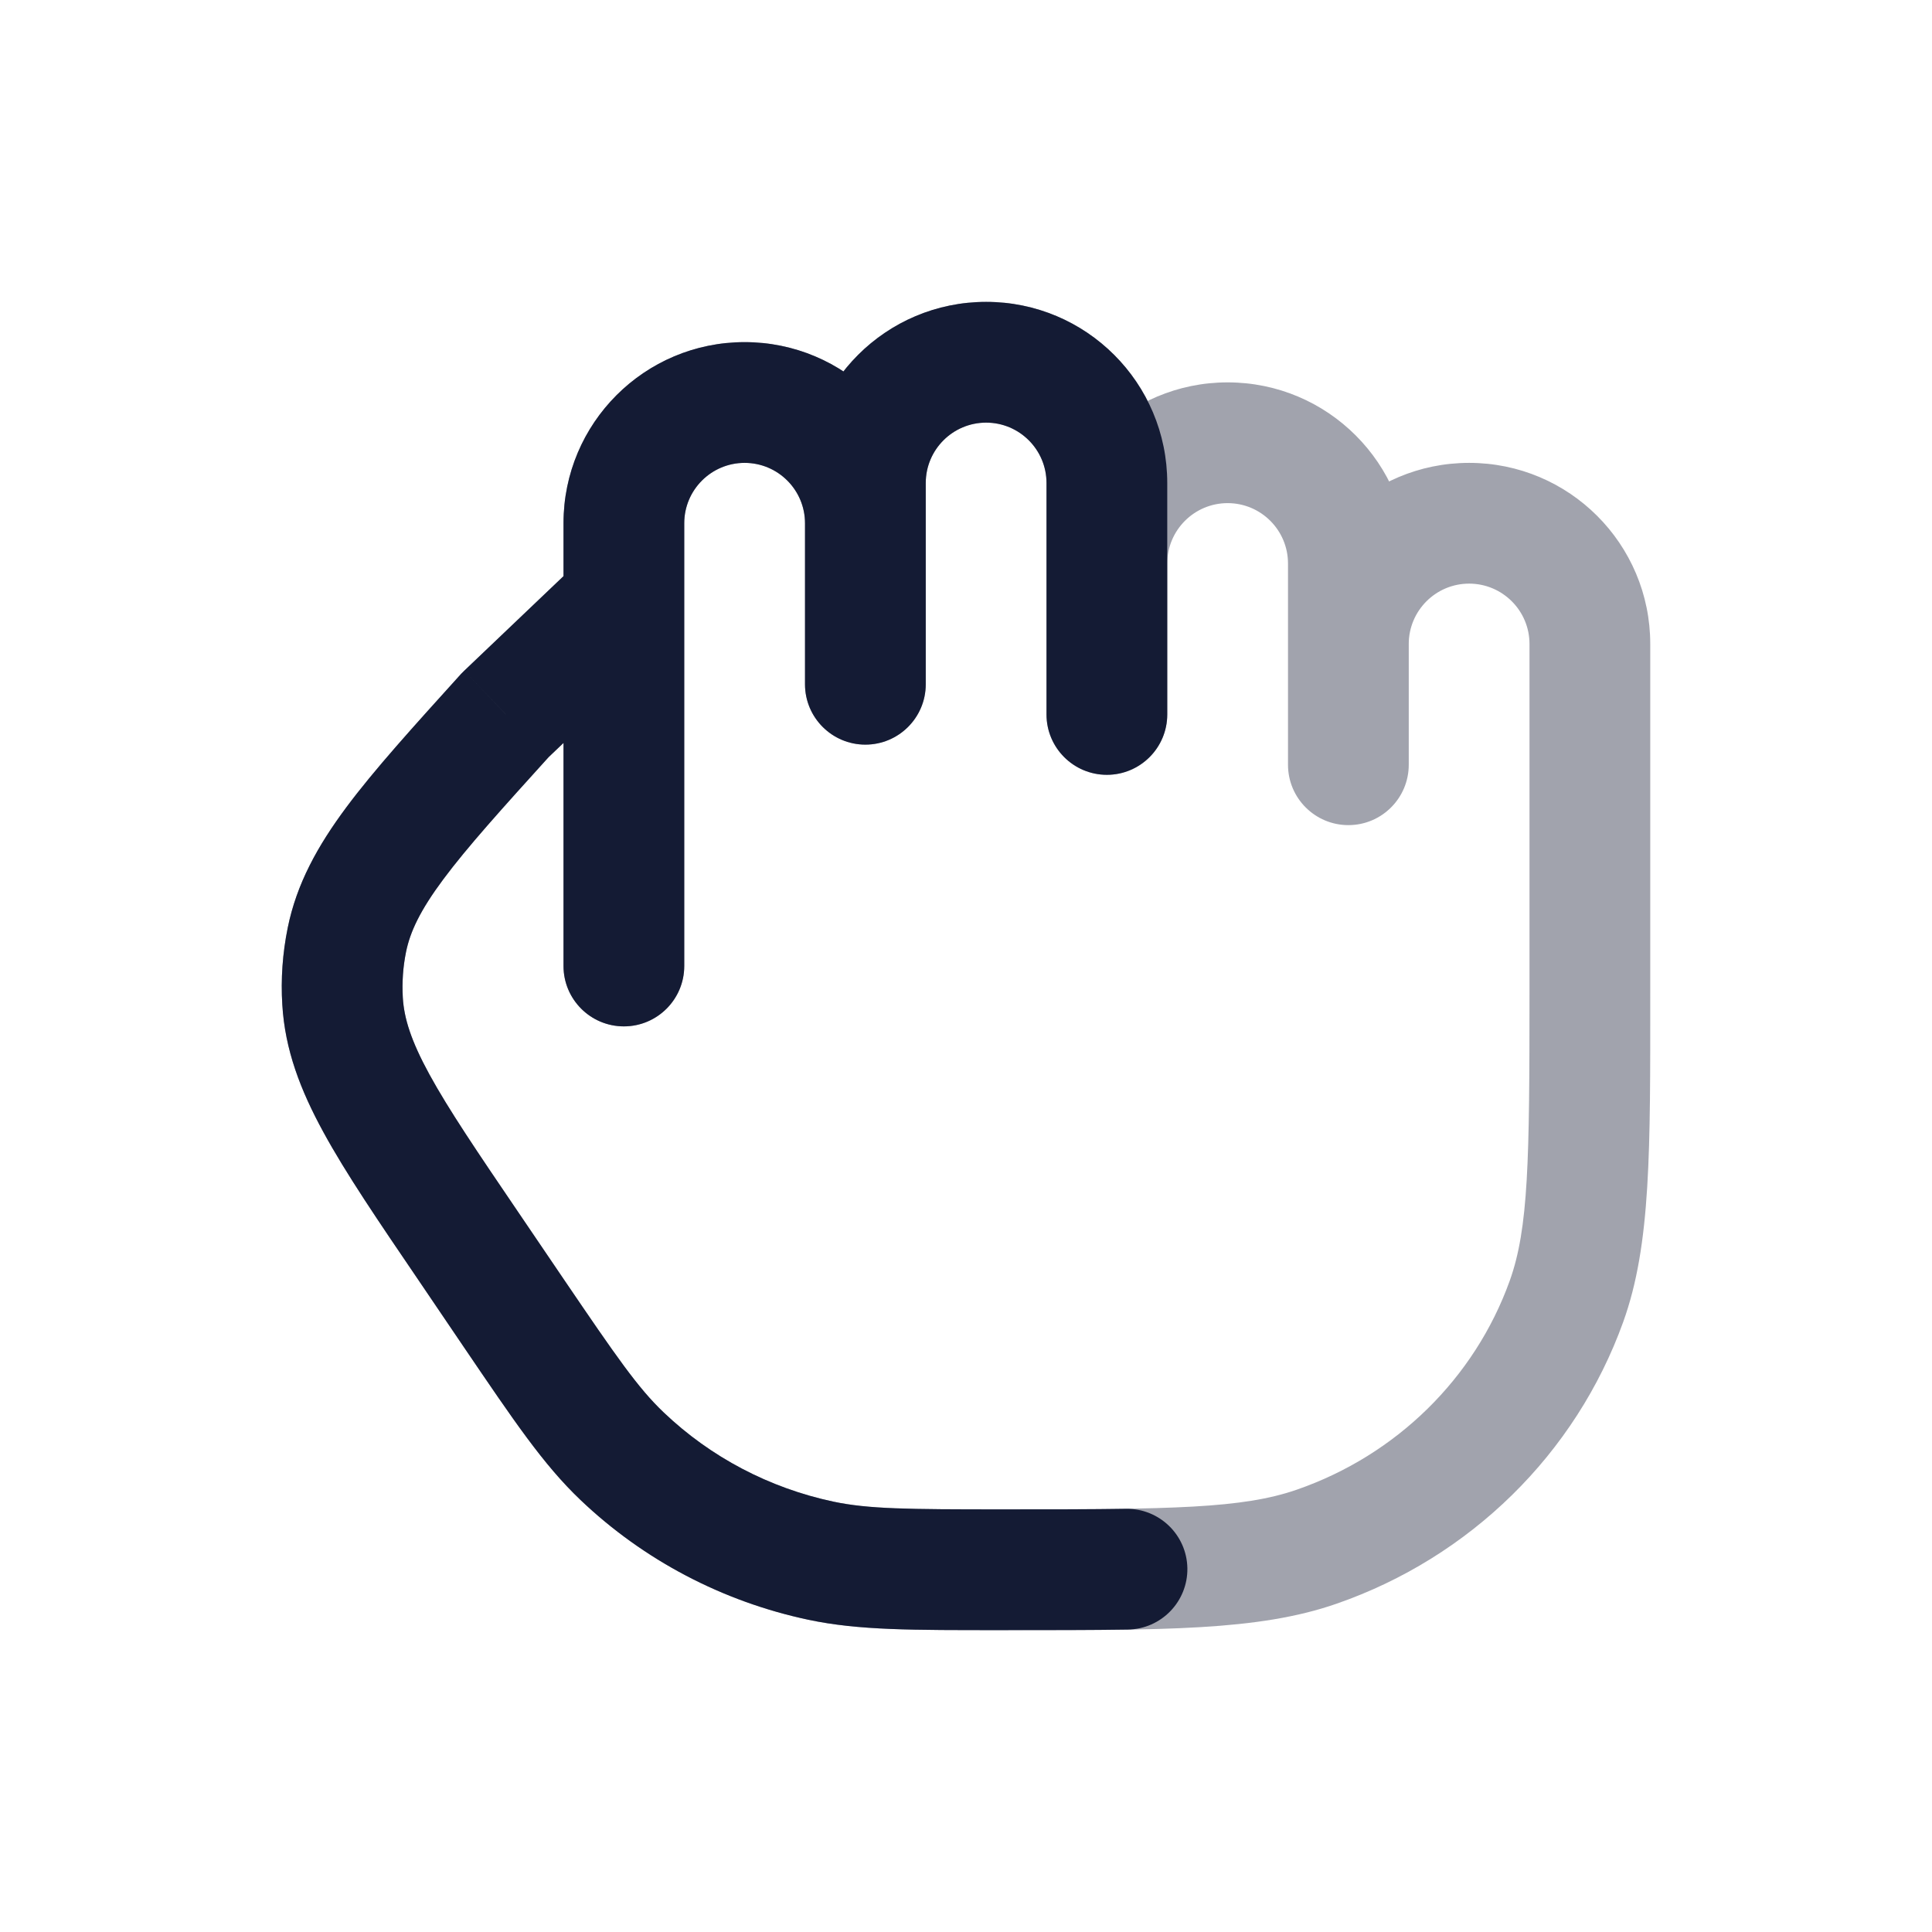 <svg width="24" height="24" viewBox="0 0 24 24" fill="none" xmlns="http://www.w3.org/2000/svg">
<path opacity="0.4" d="M19.75 12.335H20.5H20.5H19.75ZM5.817 15.479L6.438 15.058L6.438 15.058L5.817 15.479ZM6.381 16.309L5.76 16.731L5.76 16.731L6.381 16.309ZM6.284 8.875L5.767 8.332C5.754 8.344 5.741 8.358 5.728 8.371L6.284 8.875ZM8.245 8.043C8.545 7.757 8.556 7.283 8.271 6.983C7.985 6.683 7.51 6.671 7.21 6.957L8.245 8.043ZM4.255 12.437L5.004 12.393L4.255 12.437ZM4.309 11.676L3.574 11.526L4.309 11.676ZM19.458 16.168L20.164 16.422L19.458 16.168ZM16.357 19.214L16.11 18.505L16.357 19.214ZM10.197 19.387L10.353 18.654H10.353L10.197 19.387ZM7.728 18.09L8.245 17.546L7.728 18.09ZM7 12C7 12.414 7.336 12.75 7.75 12.75C8.164 12.75 8.5 12.414 8.5 12H7ZM13 8.875C13 9.289 13.336 9.625 13.75 9.625C14.164 9.625 14.5 9.289 14.5 8.875H13ZM16 9.5C16 9.914 16.336 10.25 16.75 10.25C17.164 10.25 17.5 9.914 17.5 9.5H16ZM19.75 8H19V8L19.75 8ZM10 8.5C10 8.914 10.336 9.25 10.75 9.25C11.164 9.25 11.5 8.914 11.5 8.5H10ZM5.197 15.9L5.76 16.731L7.001 15.888L6.438 15.058L5.197 15.9ZM6.802 9.418L8.245 8.043L7.21 6.957L5.767 8.332L6.802 9.418ZM6.438 15.058C5.925 14.303 5.571 13.78 5.334 13.346C5.104 12.925 5.019 12.646 5.004 12.393L3.507 12.482C3.54 13.04 3.731 13.54 4.018 14.065C4.297 14.577 4.7 15.169 5.197 15.9L6.438 15.058ZM5.728 8.371C5.134 9.028 4.651 9.56 4.302 10.029C3.945 10.509 3.685 10.978 3.574 11.526L5.044 11.825C5.095 11.575 5.218 11.311 5.506 10.924C5.802 10.526 6.226 10.056 6.84 9.378L5.728 8.371ZM5.004 12.393C4.993 12.203 5.006 12.012 5.044 11.825L3.574 11.526C3.51 11.841 3.487 12.162 3.507 12.482L5.004 12.393ZM19 12.335C19 14.415 18.989 15.259 18.753 15.914L20.164 16.422C20.511 15.459 20.5 14.286 20.5 12.335H19ZM12.453 20.25C14.443 20.25 15.629 20.261 16.603 19.922L16.11 18.505C15.436 18.739 14.568 18.75 12.453 18.75V20.25ZM18.753 15.914C18.318 17.12 17.349 18.075 16.11 18.505L16.603 19.922C18.262 19.346 19.573 18.062 20.164 16.422L18.753 15.914ZM12.453 18.75C11.271 18.75 10.789 18.746 10.353 18.654L10.041 20.121C10.668 20.254 11.336 20.25 12.453 20.25V18.75ZM5.76 16.731C6.379 17.642 6.748 18.193 7.211 18.633L8.245 17.546C7.926 17.243 7.658 16.855 7.001 15.888L5.76 16.731ZM10.353 18.654C9.557 18.485 8.827 18.101 8.245 17.546L7.211 18.633C7.995 19.38 8.976 19.895 10.041 20.121L10.353 18.654ZM8.5 12V6.5H7V12H8.5ZM9.25 5.75C9.664 5.75 10 6.086 10 6.5H11.5C11.5 5.257 10.493 4.25 9.25 4.25V5.75ZM8.5 6.5C8.5 6.086 8.836 5.75 9.25 5.75V4.25C8.007 4.25 7 5.257 7 6.5H8.5ZM13 7V8.875H14.5V7H13ZM16 7V8H17.5V7H16ZM16 8V9.5H17.5V8H16ZM15.25 6.25C15.664 6.25 16 6.586 16 7H17.5C17.5 5.757 16.493 4.75 15.25 4.75V6.25ZM14.5 7C14.5 6.586 14.836 6.25 15.25 6.25V4.75C14.007 4.75 13 5.757 13 7H14.5ZM18.25 7.25C18.664 7.25 19 7.586 19 8H20.5C20.5 6.757 19.493 5.75 18.25 5.75V7.25ZM17.5 8C17.5 7.586 17.836 7.25 18.25 7.25V5.75C17.007 5.75 16 6.757 16 8H17.5ZM10 6.5V8.5H11.5V6.5H10ZM13 6V7H14.5V6H13ZM10 6V6.5H11.5V6H10ZM12.25 5.25C12.664 5.25 13 5.586 13 6H14.5C14.5 4.757 13.493 3.75 12.25 3.75V5.25ZM12.25 3.75C11.007 3.75 10 4.757 10 6H11.5C11.5 5.586 11.836 5.25 12.25 5.25V3.75ZM19 8L19 12.335H20.5V8L19 8Z" fill="#141B34"/>
<path d="M5.817 15.479L6.438 15.058L6.438 15.058L5.817 15.479ZM6.381 16.309L5.76 16.731L5.76 16.731L6.381 16.309ZM6.284 8.875L5.767 8.332C5.754 8.344 5.741 8.358 5.728 8.371L6.284 8.875ZM8.245 8.043C8.545 7.757 8.556 7.283 8.271 6.983C7.985 6.683 7.51 6.671 7.21 6.957L8.245 8.043ZM4.255 12.437L5.004 12.393L4.255 12.437ZM4.309 11.676L3.574 11.526L4.309 11.676ZM10.197 19.387L10.353 18.654H10.353L10.197 19.387ZM7.728 18.09L8.245 17.546L7.728 18.09ZM7 12C7 12.414 7.336 12.75 7.75 12.75C8.164 12.75 8.5 12.414 8.5 12H7ZM13 8.875C13 9.289 13.336 9.625 13.75 9.625C14.164 9.625 14.5 9.289 14.5 8.875H13ZM10 8.5C10 8.914 10.336 9.25 10.75 9.25C11.164 9.25 11.5 8.914 11.5 8.5H10ZM14.012 20.243C14.426 20.236 14.756 19.895 14.75 19.481C14.743 19.067 14.402 18.737 13.988 18.743L14.012 20.243ZM5.197 15.9L5.76 16.731L7.001 15.888L6.438 15.058L5.197 15.9ZM6.802 9.418L8.245 8.043L7.21 6.957L5.767 8.332L6.802 9.418ZM6.438 15.058C5.925 14.303 5.571 13.78 5.334 13.346C5.104 12.925 5.019 12.646 5.004 12.393L3.507 12.482C3.54 13.04 3.731 13.54 4.018 14.065C4.297 14.577 4.7 15.169 5.197 15.9L6.438 15.058ZM5.728 8.371C5.134 9.028 4.651 9.56 4.302 10.029C3.945 10.509 3.685 10.978 3.574 11.526L5.044 11.825C5.095 11.575 5.218 11.311 5.506 10.924C5.802 10.526 6.226 10.056 6.84 9.378L5.728 8.371ZM5.004 12.393C4.993 12.203 5.006 12.012 5.044 11.825L3.574 11.526C3.51 11.841 3.487 12.162 3.507 12.482L5.004 12.393ZM12.453 18.75C11.271 18.75 10.789 18.746 10.353 18.654L10.041 20.121C10.668 20.254 11.336 20.25 12.453 20.25V18.75ZM5.76 16.731C6.379 17.642 6.748 18.193 7.211 18.633L8.245 17.546C7.926 17.243 7.658 16.855 7.001 15.888L5.76 16.731ZM10.353 18.654C9.557 18.485 8.827 18.101 8.245 17.546L7.211 18.633C7.995 19.38 8.976 19.895 10.041 20.121L10.353 18.654ZM8.5 12V6.5H7V12H8.5ZM9.25 5.75C9.664 5.75 10 6.086 10 6.5H11.5C11.5 5.257 10.493 4.25 9.25 4.25V5.75ZM8.5 6.5C8.5 6.086 8.836 5.75 9.25 5.75V4.25C8.007 4.25 7 5.257 7 6.5H8.5ZM13 7V8.875H14.5V7H13ZM10 6.5V8.5H11.5V6.5H10ZM13 6V7H14.5V6H13ZM10 6V6.5H11.5V6H10ZM12.25 5.25C12.664 5.25 13 5.586 13 6H14.5C14.5 4.757 13.493 3.75 12.25 3.75V5.25ZM12.25 3.75C11.007 3.75 10 4.757 10 6H11.5C11.5 5.586 11.836 5.25 12.25 5.25V3.75ZM12.453 20.25C13.046 20.25 13.562 20.25 14.012 20.243L13.988 18.743C13.553 18.75 13.05 18.75 12.453 18.75V20.25Z" fill="#141B34"/>
</svg>
